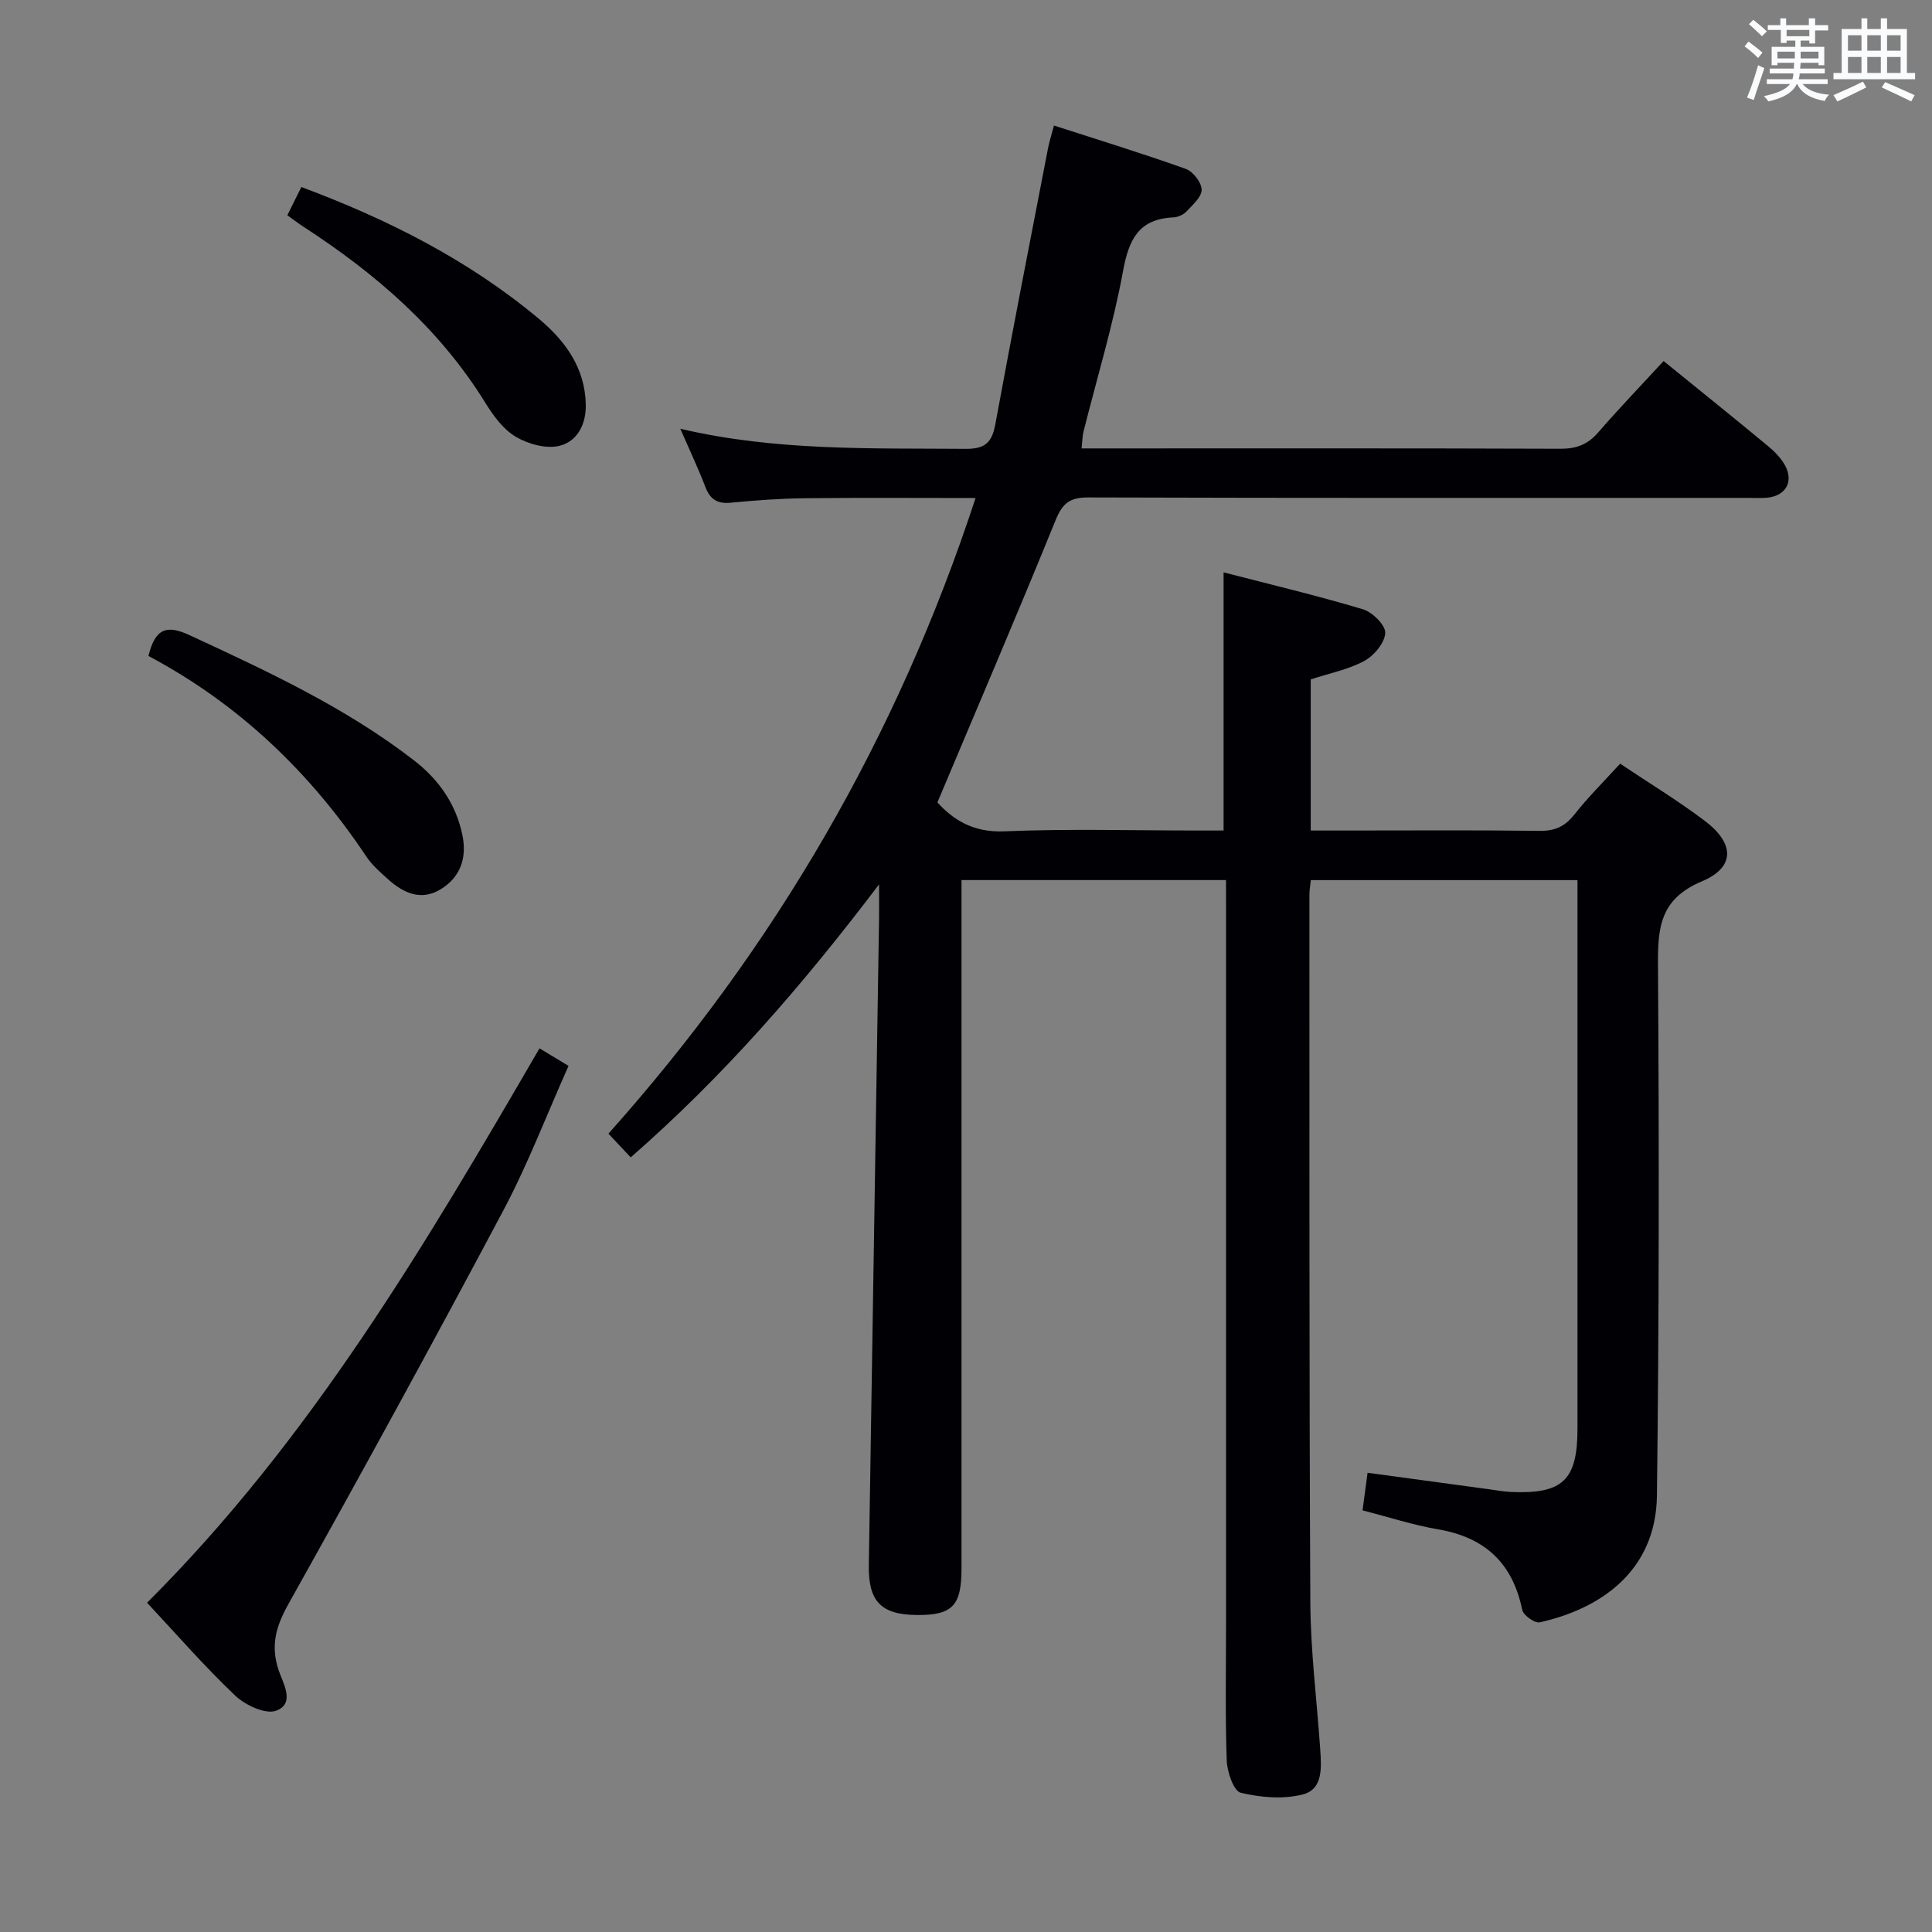 <svg enable-background="new 0 0 400 400" viewBox="0 0 400 400" xmlns="http://www.w3.org/2000/svg"><rect x="0" y="0" width="400" height="400" fill="#808080" stroke="none"/><g fill="#010105"><path d="m253.83 182.21c-18.58 0-36.37 0-54.76 0v6.03 136.5c0 7.72-1.89 9.68-9.2 9.63-7.48-.05-10.12-2.83-9.99-10.36.72-44.62 1.42-89.24 2.12-133.86.03-1.81 0-3.61 0-7.05-15.88 20.95-32.12 39.66-51.42 56.52-1.59-1.7-3.01-3.21-4.61-4.91 34.47-38.59 59.78-82.06 76.01-131.6-12.07 0-23.65-.09-35.23.04-5.15.06-10.31.43-15.43.93-2.8.27-4.29-.68-5.28-3.26-1.48-3.85-3.25-7.59-5.19-12.05 19.86 4.65 39.49 4 59.09 4.16 3.98.03 5.43-1.29 6.13-5.08 3.5-19.09 7.24-38.14 10.92-57.2.25-1.29.66-2.54 1.22-4.66 9.25 2.99 18.35 5.78 27.3 8.98 1.5.53 3.27 2.83 3.28 4.31 0 1.53-1.89 3.16-3.18 4.54-.62.66-1.76 1.14-2.68 1.19-7.14.32-9.21 4.52-10.41 11.08-2.06 11.22-5.42 22.21-8.2 33.31-.23.93-.22 1.92-.39 3.44h5.15c31.33 0 62.67-.05 94 .07 3.28.01 5.63-.87 7.78-3.35 4.35-5.01 8.95-9.8 13.57-14.81 7.36 5.97 14.49 11.7 21.54 17.54 1.39 1.15 2.76 2.52 3.61 4.08 1.84 3.4.1 6.33-3.76 6.68-1.32.12-2.66.03-4 .03-45.5 0-91 .05-136.5-.09-3.77-.01-5.33 1.16-6.75 4.66-7.88 19.39-16.13 38.62-24.49 58.48 3.22 3.55 7.37 6.26 13.82 5.99 13.31-.56 26.66-.17 39.99-.17h5.44c0-17.92 0-35.3 0-53.45 9.74 2.52 19.39 4.81 28.87 7.65 1.96.59 4.68 3.3 4.6 4.9-.11 2.05-2.31 4.69-4.32 5.78-3.3 1.79-7.16 2.54-11.11 3.83v31.29h7.37c13.33 0 26.67-.1 40 .07 3.16.04 5.23-.88 7.19-3.35 2.87-3.63 6.18-6.92 9.5-10.56 5.96 3.99 11.93 7.62 17.48 11.8 6.22 4.68 6.41 9.63-.55 12.56-8.82 3.71-9.15 9.77-9.09 17.68.24 36.49.23 73-.22 109.49-.2 15.86-11.99 23.53-24.28 26.25-1.01.22-3.39-1.47-3.61-2.58-1.98-9.67-7.69-15.01-17.39-16.67-5.2-.89-10.26-2.55-15.67-3.93.34-2.51.65-4.9 1.04-7.79 8.55 1.16 16.87 2.29 25.19 3.42 1.48.2 2.96.48 4.45.55 10.77.48 13.82-2.41 13.82-13.11.01-36 0-72 0-108 0-1.79 0-3.58 0-5.56-18.72 0-36.82 0-55.21 0-.11 1.12-.29 2.07-.29 3.02.02 48.83-.06 97.66.19 146.5.05 10.12 1.35 20.23 2.04 30.34.25 3.71.66 8.31-3.54 9.42-4.04 1.07-8.78.66-12.91-.33-1.46-.35-2.81-4.31-2.9-6.67-.33-9.49-.14-18.99-.14-28.49 0-49.33 0-98.67 0-148-.01-1.81-.01-3.61-.01-5.8z"/><path d="m30.45 331.83c33.85-33.77 57.58-74.04 81.25-114.78 2.01 1.21 3.67 2.22 6.01 3.63-4.5 10.07-8.4 20.32-13.5 29.93-14.5 27.29-29.34 54.4-44.43 81.37-2.63 4.7-3.82 8.65-2.08 13.86.87 2.61 3.5 6.84-.52 8.34-2.19.82-6.38-1.13-8.46-3.1-6.38-6.05-12.16-12.71-18.27-19.25z"/><path d="m30.73 135.81c1.4-5.71 3.77-6.5 8.46-4.33 16.15 7.48 32.28 14.95 46.48 25.91 5.15 3.98 8.75 9.06 10.07 15.54.96 4.71-.41 8.71-4.55 11.21-4.05 2.45-7.7.74-10.87-2.12-1.6-1.44-3.29-2.91-4.47-4.68-11.66-17.47-26.42-31.6-45.12-41.53z"/><path d="m59.49 44.57c1.04-2.1 1.9-3.85 2.9-5.85 17.95 6.7 34.61 15.11 49.16 27.27 5.46 4.56 9.59 10.16 9.73 17.79.08 4.13-1.8 7.67-5.53 8.54-2.76.64-6.46-.4-9.01-1.92-2.57-1.53-4.61-4.35-6.25-6.99-9.49-15.37-22.73-26.78-37.67-36.47-.96-.62-1.87-1.33-3.33-2.37z"/></g><path d="m361.2 9.6.8-1c.9.7 1.9 1.4 2.9 2.3l-.9 1.1c-1-1-2-1.8-2.8-2.4zm.5 10.6c.9-2.1 1.6-4.3 2.3-6.7.4.2.8.4 1.3.6-.7 2.1-1.5 4.3-2.2 6.6zm.4-15.2.9-.9c1 .8 2 1.6 2.8 2.4l-1 1c-.9-.9-1.8-1.7-2.7-2.5zm12.5-1.2h1.2v1.4h2.7v1.1h-2.7v2.7h-1.2v-.6h-1.8v1.3h4.9v3.8h-1.2v-.5h-3.7c0 .4-.1.9-.1 1.2h5.1v1h-5.2c0 .5-.1.9-.2 1.2h6v1h-5.2c1.1 1.3 2.9 2 5.5 2.2-.4.4-.7.8-.9 1.3-2.9-.5-4.8-1.6-5.7-3.5h-.1c-.8 1.7-2.7 2.9-5.9 3.6-.2-.4-.6-.8-.9-1.1 2.8-.6 4.6-1.4 5.4-2.5h-4.8v-1h5.3c.1-.3.2-.7.2-1.2h-4.9v-1h5c0-.4 0-.8.1-1.2h-3.5v.5h-1.2v-3.8h4.9v-1.3h-1.8v.5h-1.2v-2.7h-2.7v-1h2.6v-1.4h1.2v1.4h4.7v-1.4zm-6.6 8.3h3.6c0-.4 0-.9 0-1.4h-3.6zm1.9-4.6h4.7v-1.3h-4.7zm6.6 3.2h-3.7v1.4h3.7z" fill="#fafbfc"/><path d="m385.3 3.8h1.3v2.2h2.8v-2.2h1.3v2.2h4.1v9.1h1.7v1.3h-16.9v-1.3h1.7v-9.1h4.1v-2.2zm.4 13.1.7 1.2c-1.8.9-3.8 1.9-6 2.9-.2-.4-.5-.8-.8-1.3 2.3-1 4.3-1.9 6.1-2.8zm-3.1-6.4h2.8v-3.2h-2.8zm0 4.6h2.8v-3.3h-2.8zm4-4.6h2.8v-3.2h-2.8zm0 4.6h2.8v-3.3h-2.8zm3.7 1.9c2.1.9 4.1 1.8 6.1 2.7l-.7 1.3c-2.2-1.1-4.2-2-6.1-2.9zm3.2-9.7h-2.8v3.2h2.8zm-2.8 7.8h2.8v-3.3h-2.8z" fill="#fafbfc"/></svg>